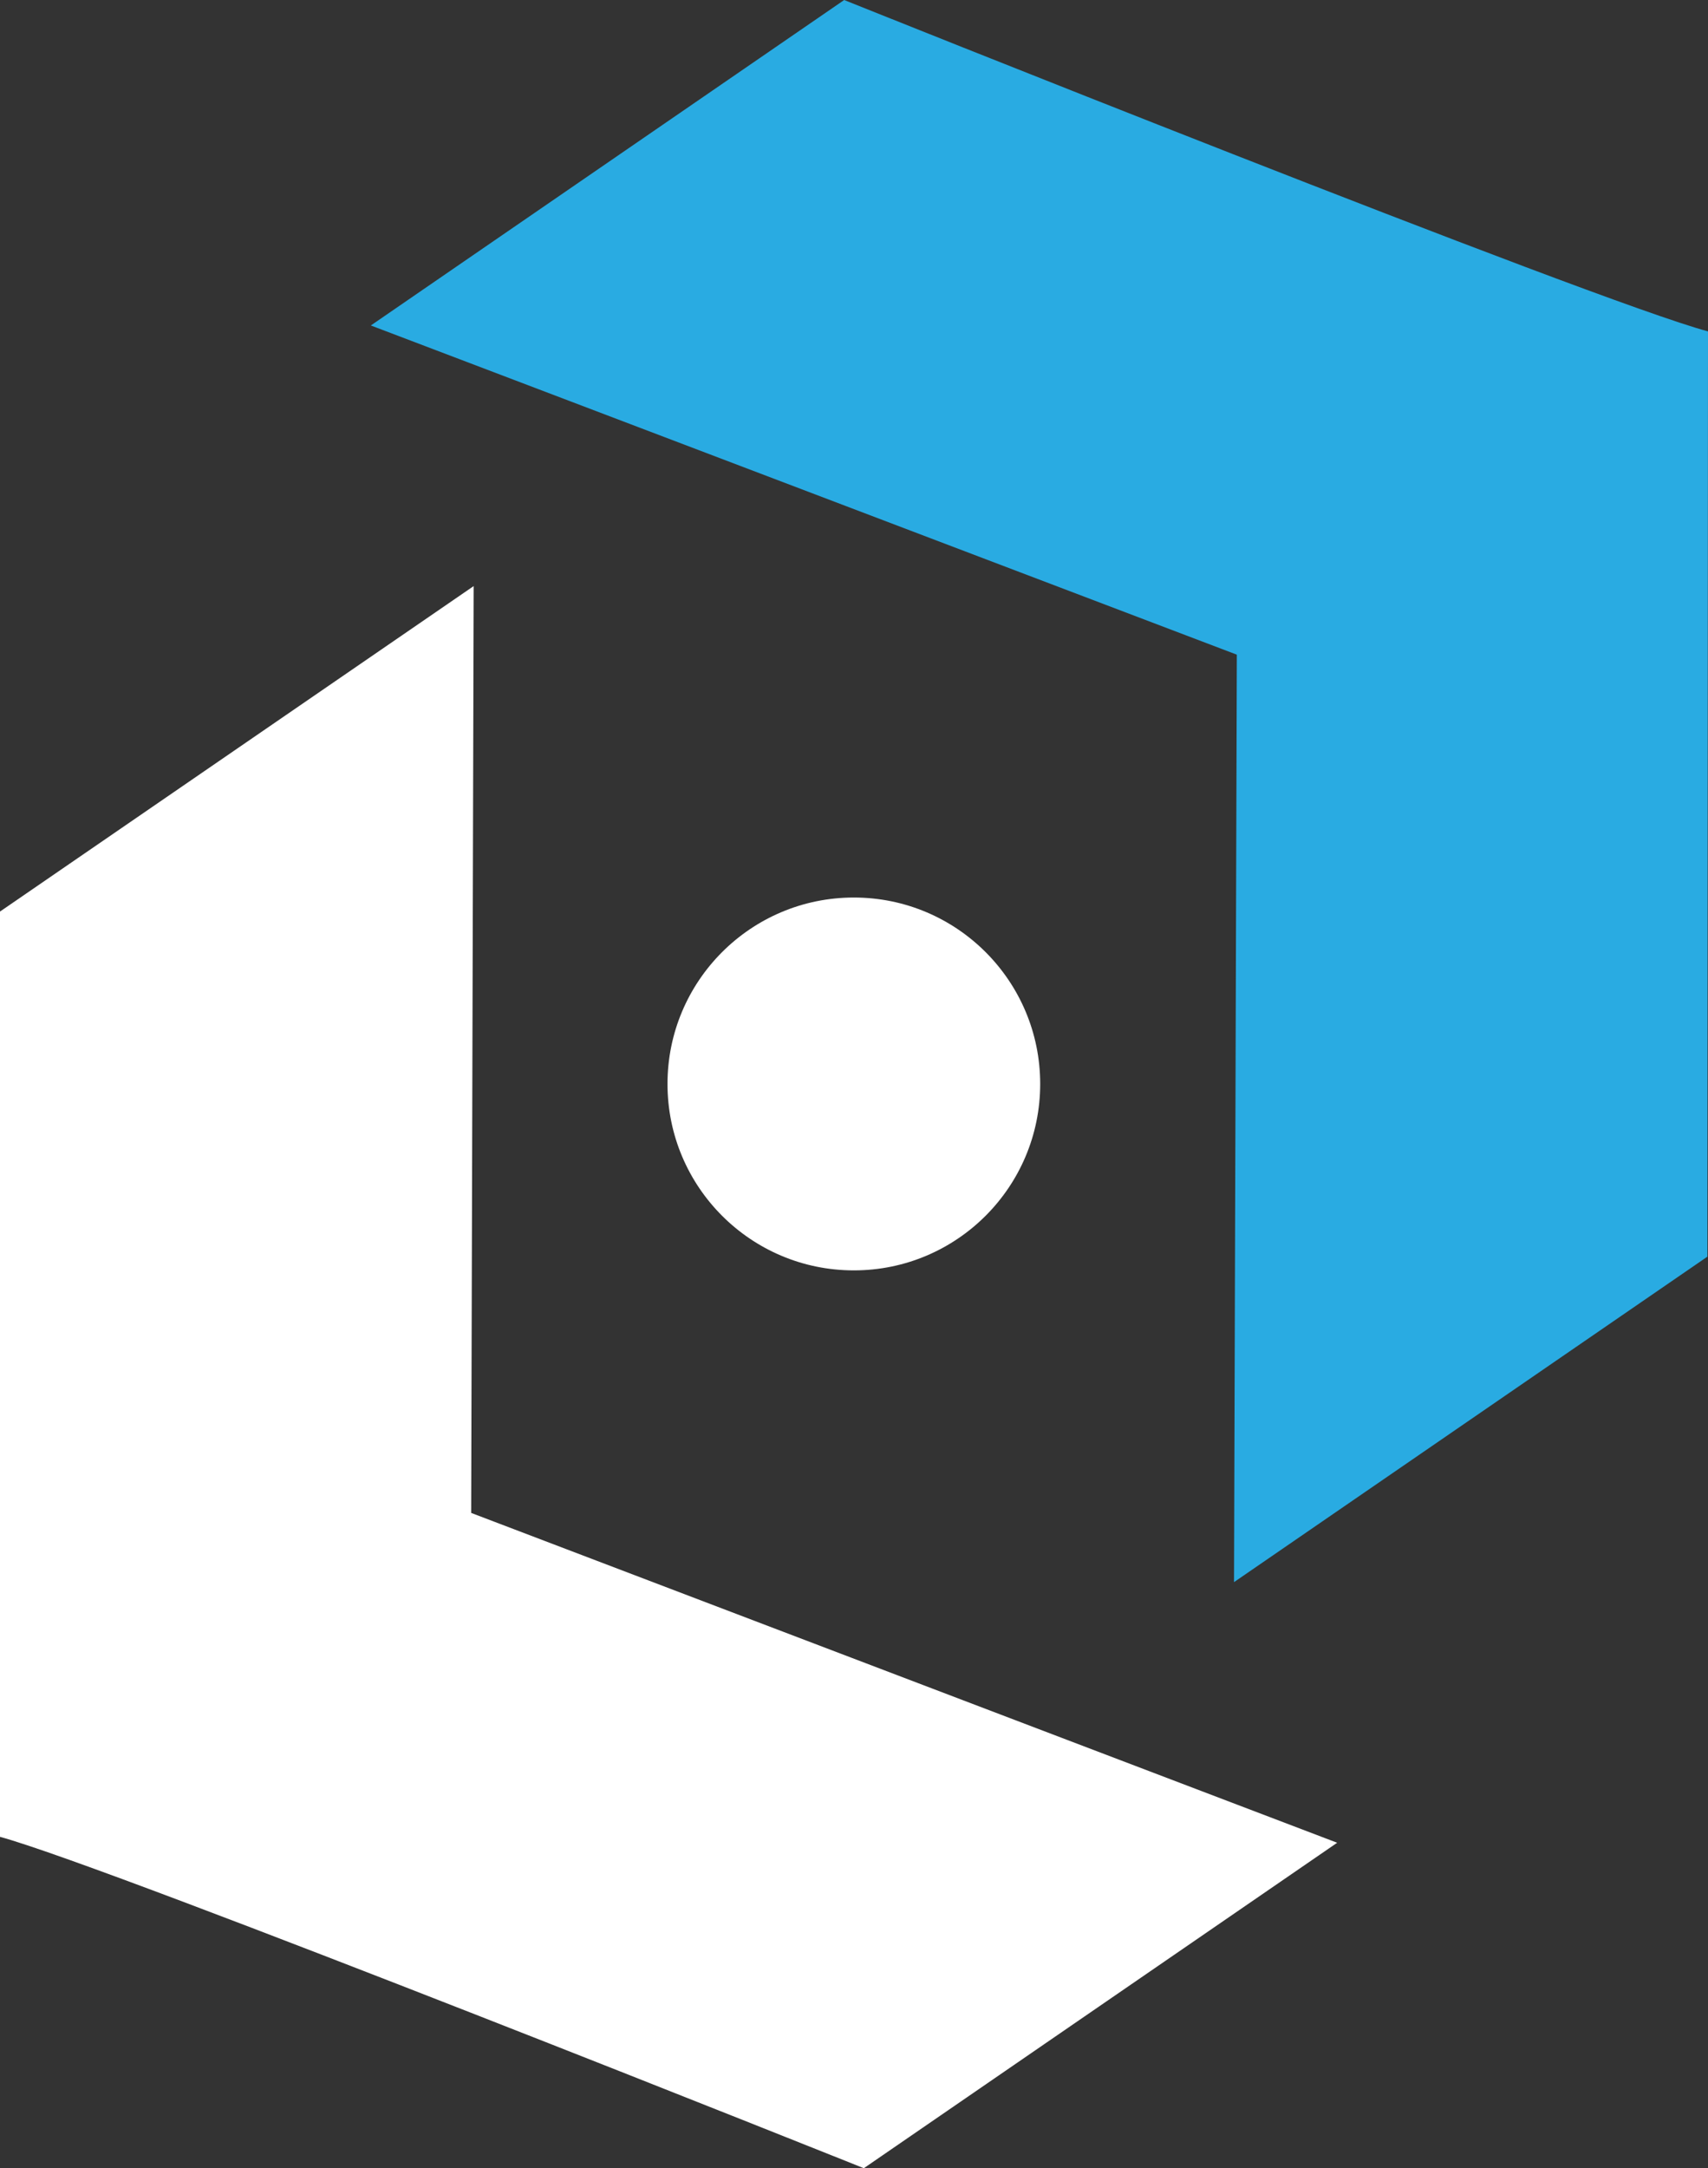 <svg xmlns="http://www.w3.org/2000/svg" viewBox="0 0 54.81 69.55"><rect x="0" y="0" width="54.81" height="69.55" fill="#333333" stroke="none"/><title>logoAtivo 210</title><g id="a1da3caa-2b8f-4f3c-bfc9-82990c8f7466" data-name="Camada 2"><g id="f33ca1a7-450a-4989-87e1-63844a68e27c" data-name="Camada 1"><circle cx="27.4" cy="34.77" r="5.98" style="fill:#fff"/><path d="M0,58.92c3.66,1,27.72,10.63,27.72,10.63L42.91,59.11,15.12,48.53,15.2,18.8,0,29.24Z" style="fill:#fff"/><path d="M54.81,10.63C51.14,9.65,27.09,0,27.09,0L11.9,10.44,39.69,21,39.6,50.75,54.79,40.31Z" style="fill:#29abe2"/></g></g></svg>